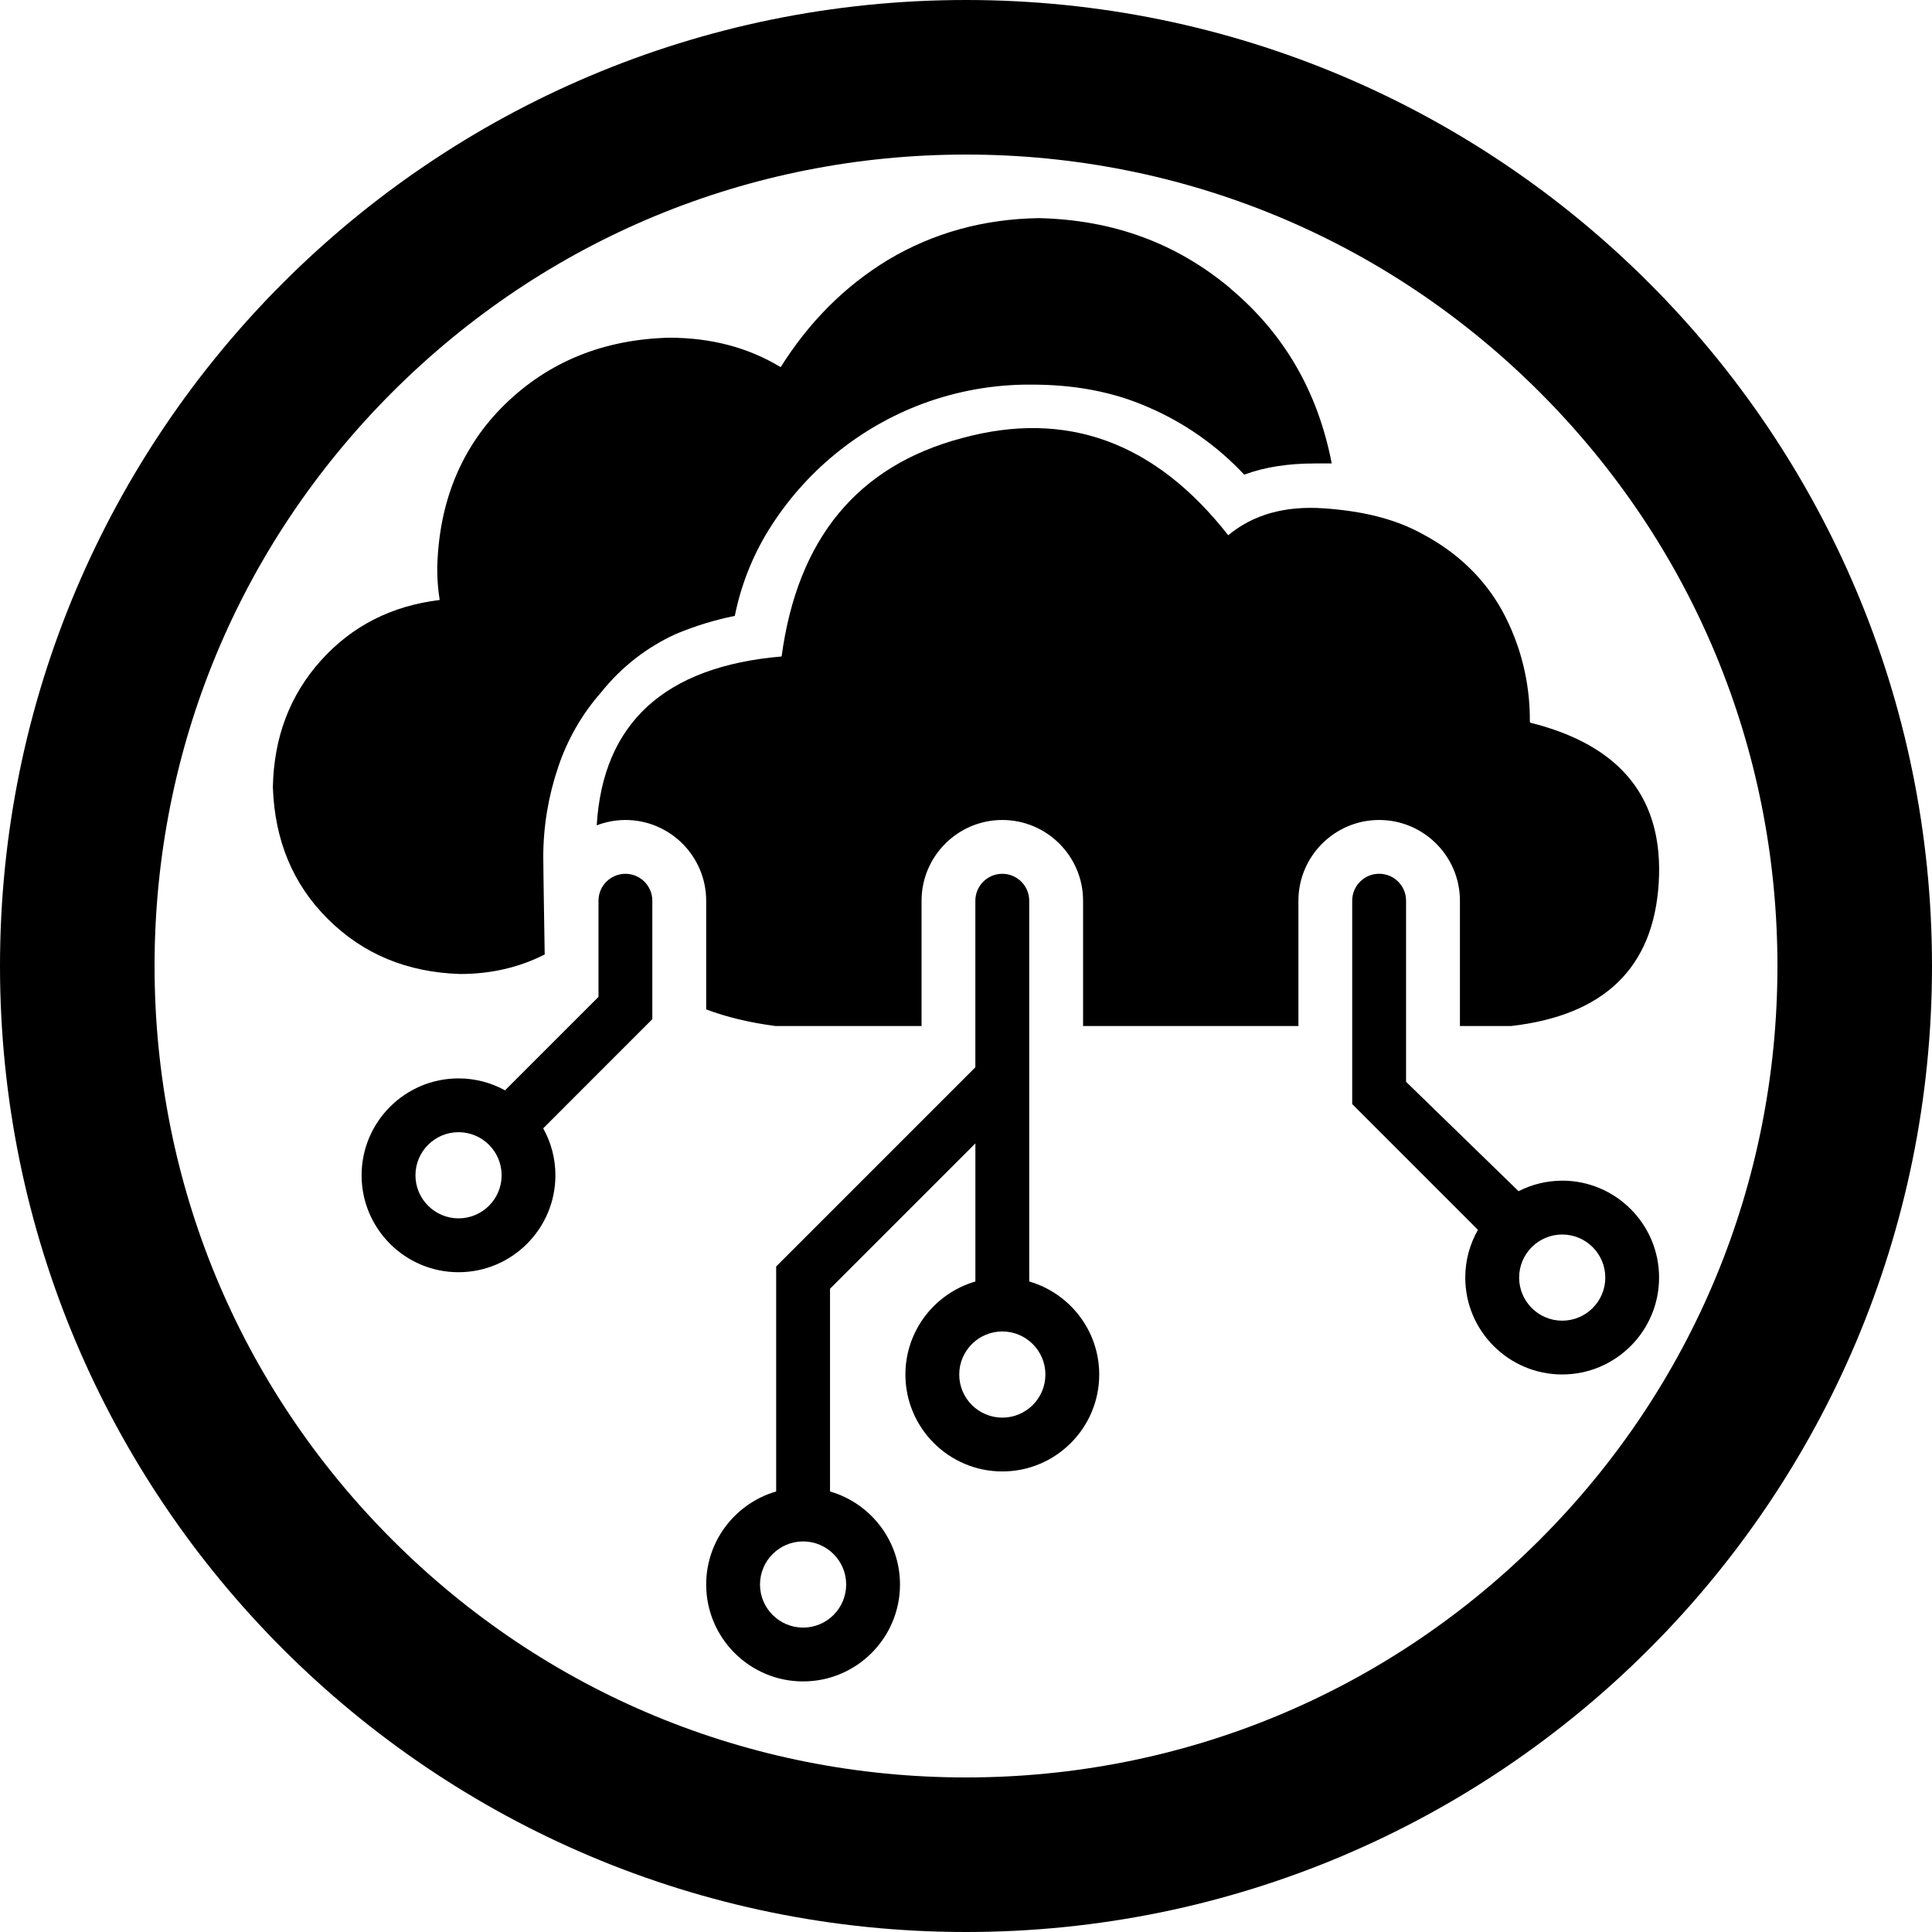 <?xml version="1.0" encoding="UTF-8"?><svg id="a" xmlns="http://www.w3.org/2000/svg" viewBox="0 0 500 500"><path d="m250,40c56.09,0,108.83,21.84,148.49,61.51,39.66,39.66,61.51,92.4,61.51,148.49s-21.84,108.83-61.51,148.49c-39.66,39.66-92.4,61.51-148.49,61.51s-108.83-21.84-148.49-61.51c-39.66-39.66-61.51-92.4-61.51-148.49s21.84-108.83,61.51-148.49c39.66-39.66,92.4-61.51,148.49-61.51M250,0C111.93,0,0,111.93,0,250s111.93,250,250,250,250-111.93,250-250S388.07,0,250,0h0Z"/><path d="m161.86,226.14c-3.85,0-6.97,3.12-6.97,6.97v24.88l-24.19,24.19c-3.58-1.97-7.68-3.09-12.04-3.09-13.83,0-25.08,11.25-25.08,25.08s11.25,25.08,25.08,25.08,25.08-11.25,25.08-25.08c0-4.41-1.15-8.56-3.16-12.16l28.24-28.25v-30.65c0-3.85-3.12-6.97-6.97-6.97Zm-43.19,89.17c-6.15,0-11.15-5-11.15-11.15s5-11.15,11.15-11.15,11.15,5,11.15,11.15-5,11.15-11.15,11.15Z"/><path d="m266.36,331.65v-98.54c0-3.85-3.12-6.97-6.97-6.97s-6.97,3.12-6.97,6.97v43.1l-51.55,51.55v58.23c-10.45,3.03-18.11,12.67-18.11,24.08,0,13.83,11.25,25.08,25.08,25.08s25.08-11.25,25.08-25.08c0-11.41-7.67-21.05-18.11-24.08v-52.46l37.62-37.62v35.74c-10.45,3.03-18.11,12.67-18.11,24.08,0,13.83,11.25,25.08,25.08,25.08s25.08-11.25,25.08-25.08c0-11.41-7.67-21.05-18.11-24.08Zm-47.37,78.42c0,6.15-5,11.15-11.15,11.15s-11.15-5-11.15-11.15,5-11.15,11.15-11.15,11.15,5,11.15,11.15Zm40.41-43.19c-6.15,0-11.15-5-11.15-11.15s5-11.15,11.15-11.15,11.15,5,11.15,11.15-5,11.15-11.15,11.15Z"/><path d="m404.3,305.56c-4.07,0-7.9.99-11.3,2.72l-29.11-28.31v-46.87c0-3.85-3.12-6.97-6.97-6.97s-6.97,3.12-6.97,6.97v52.64l32.54,32.54c-2.08,3.65-3.28,7.86-3.28,12.35,0,13.83,11.25,25.08,25.08,25.08s25.08-11.25,25.08-25.08-11.25-25.08-25.08-25.08Zm0,36.23c-6.15,0-11.15-5-11.15-11.15s5-11.15,11.15-11.15,11.15,5,11.15,11.15-5,11.15-11.15,11.15Z"/><path d="m396.01,187.02h0s-.09-.3-.09-.3c.09-10.02-2.37-19.89-7.16-28.68-4.72-8.54-11.9-15.28-20.87-19.97-6.92-3.81-15.38-5.84-25.37-6.52-9.93-.67-18.15,1.58-24.66,6.97-18.98-24.22-41.94-32.51-68.94-25.13-26.98,7.17-42.53,26.01-46.64,56.5-30.3,2.6-46.24,17.23-47.85,43.71,2.31-.88,4.81-1.39,7.43-1.39,11.52,0,20.9,9.38,20.9,20.9v28.12c5.25,1.98,11.21,3.42,17.91,4.3h37.83v-32.42c0-11.52,9.38-20.9,20.9-20.9s20.9,9.38,20.9,20.9v32.42h55.73v-32.42c0-11.52,9.38-20.9,20.9-20.9s20.9,9.38,20.9,20.9v32.42h13.25c24.09-2.75,36.82-15.07,38.19-36.93,1.38-21.87-9.7-35.73-33.26-41.57Z"/><path d="m318.4,74.61c-13.89-11.64-30.24-17.71-49.54-18.16-14.35.23-27.35,3.83-39,10.78-11.44,6.94-20.64,16.34-27.82,27.79-8.52-5.16-18.16-7.62-28.91-7.62-17.07.45-31.21,6.28-42.48,17.27-11.21,10.99-17.04,25.1-17.49,42.14-.03,2.83.18,5.66.63,8.46-12.45,1.52-22.69,6.71-30.76,15.7-8.03,8.96-12.17,19.88-12.41,32.77.46,13.68,5.17,25.13,14.25,34.11,9.07,9.04,20.43,13.78,34.19,14.22,7.98,0,15.28-1.69,21.91-5.05,0,0-.37-22.23-.37-25.32.01-7.85,1.31-15.65,3.83-23.09,2.38-7.19,6.2-13.83,11.21-19.51,5.15-6.45,11.75-11.6,19.27-15.02,4.92-2.06,10.03-3.64,15.26-4.69,1.57-7.86,4.53-15.38,8.74-22.2,9.31-15.03,23.35-26.54,39.91-32.72,9.04-3.35,18.61-5.02,28.25-4.93,10.78,0,20.87,1.78,30.06,5.83,9.41,4.04,17.88,9.99,24.87,17.47,5.4-2,11.43-2.9,18.39-2.9h4.26c-3.59-18.61-12.35-33.63-26.25-45.29Z"/></svg>